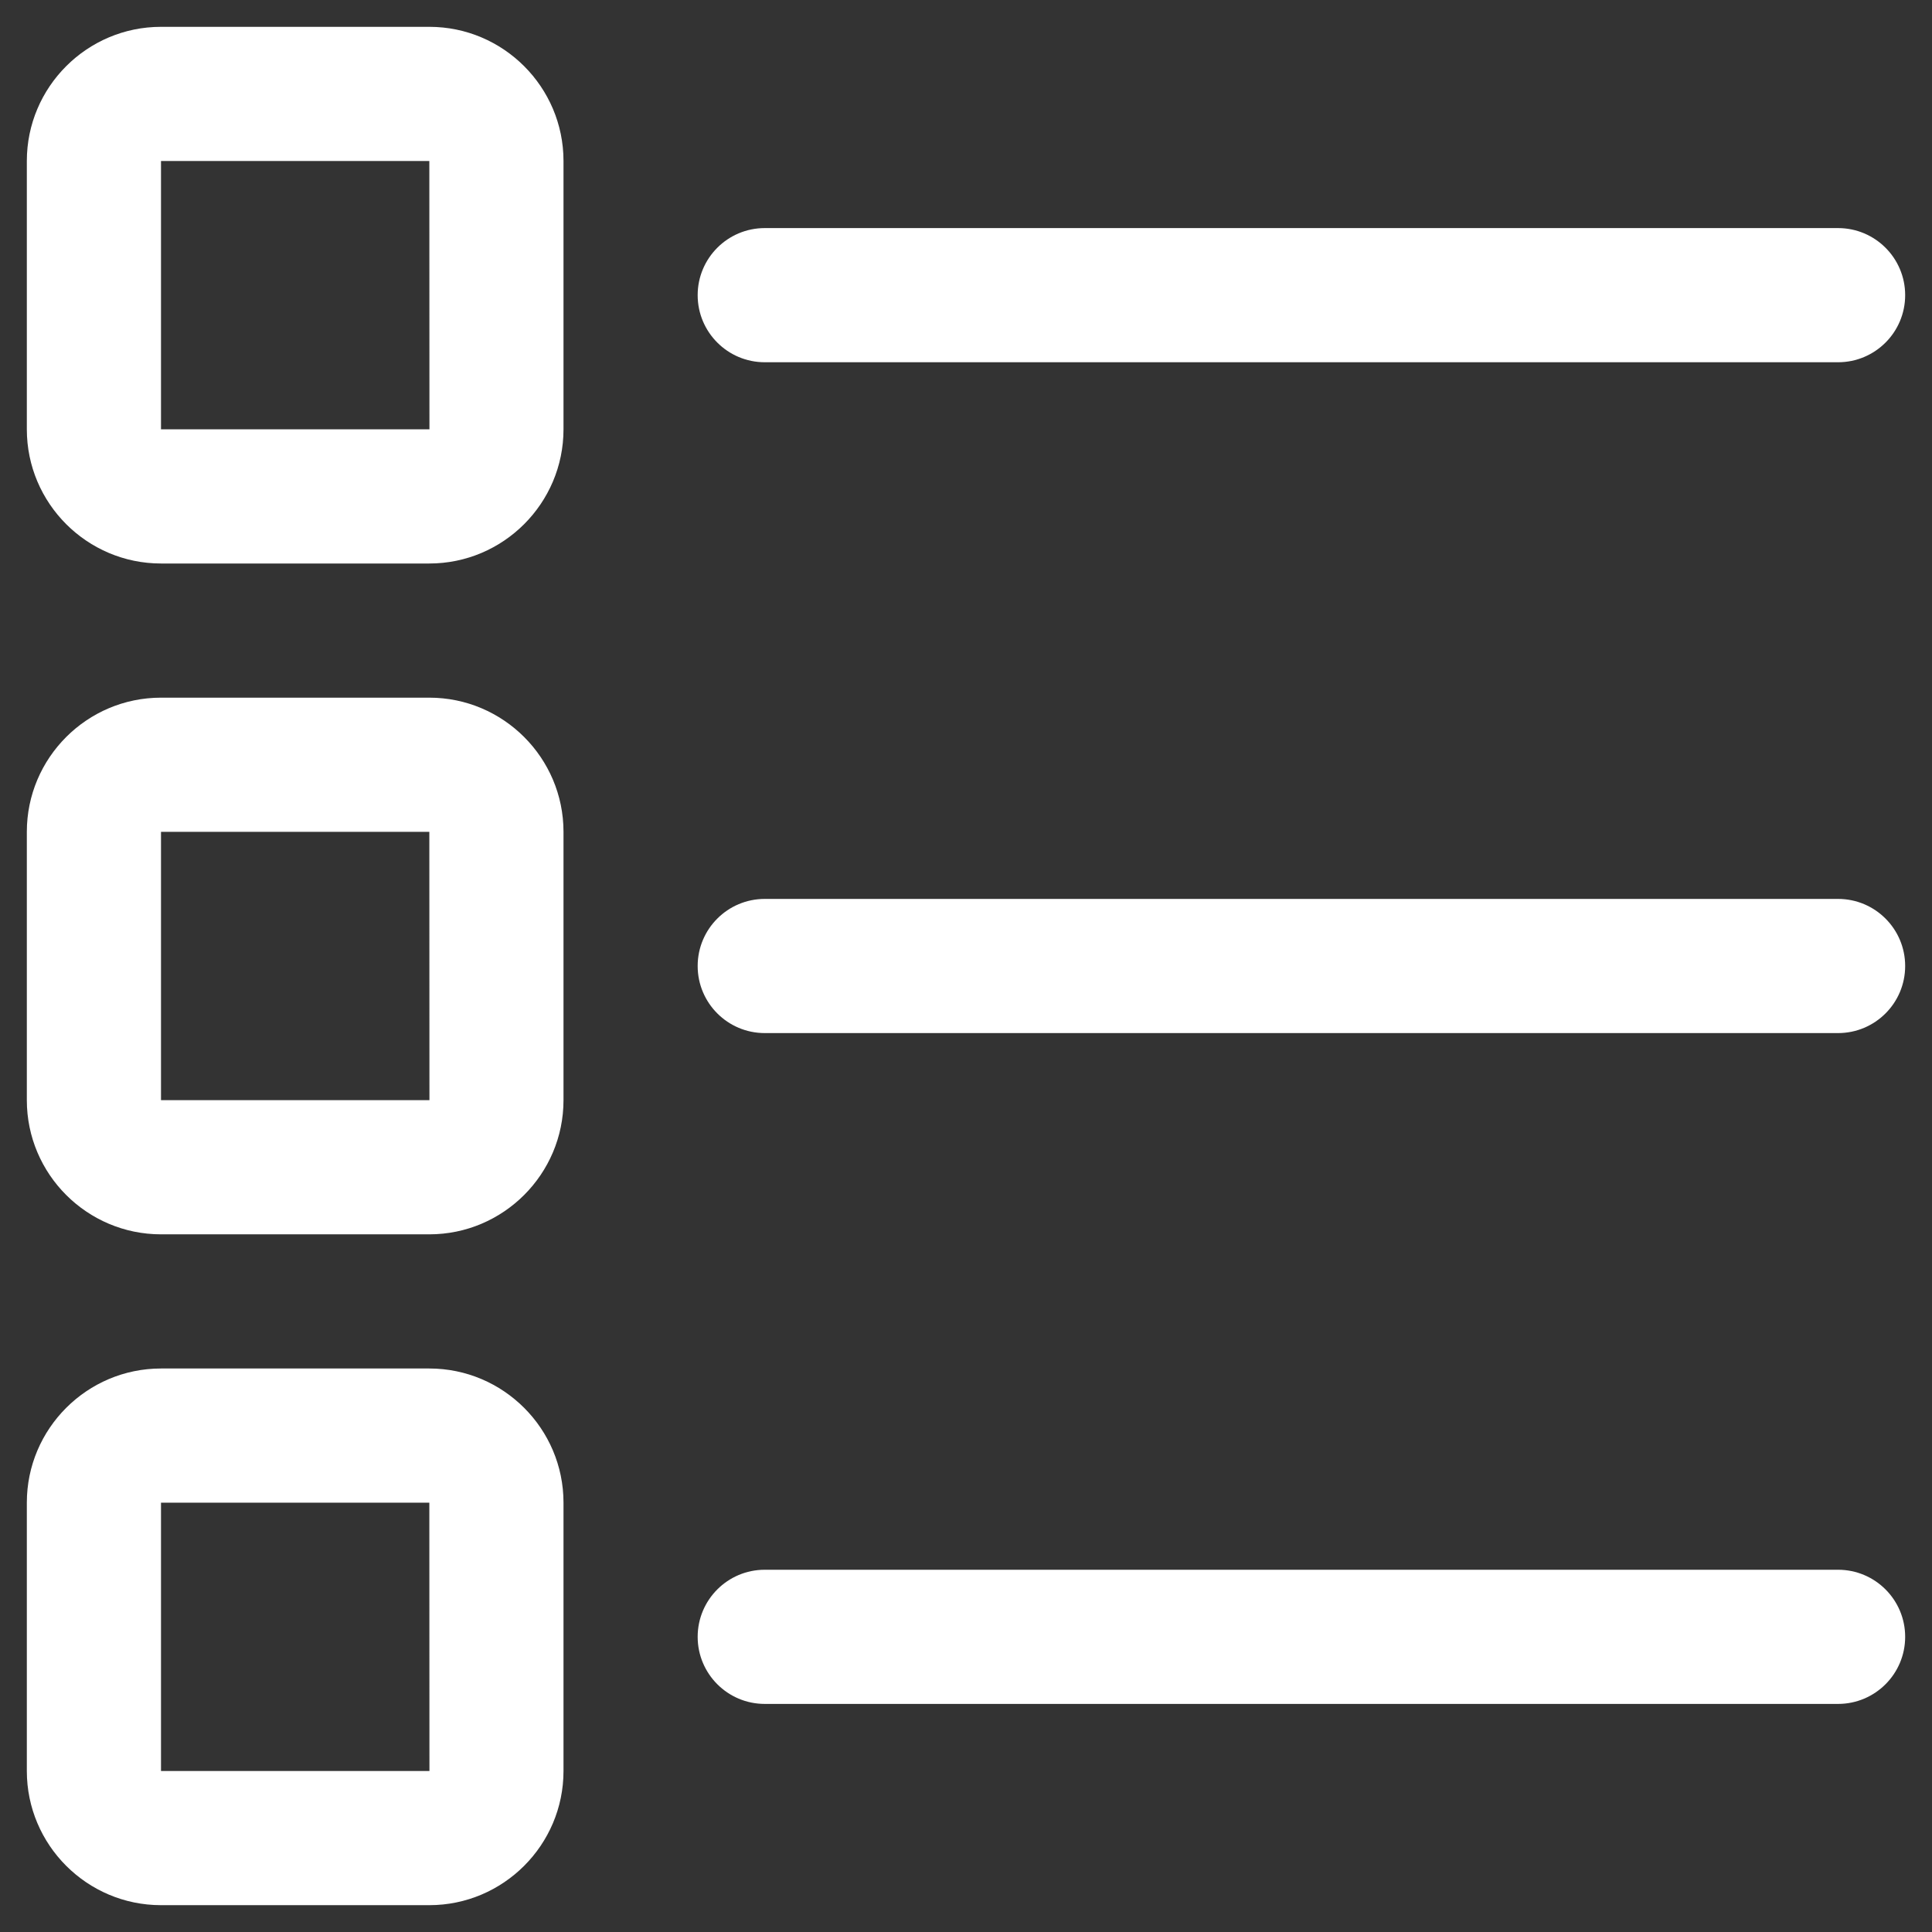 <svg width="18" height="18" viewBox="0 0 18 18" fill="none" xmlns="http://www.w3.org/2000/svg">
<rect x="0" y="0" width="18" height="18" fill="#333333" stroke="none"/>
<path d="M4 5.25H1.5C0.811 5.25 0.25 4.689 0.25 4V1.5C0.25 0.811 0.811 0.25 1.5 0.25H4C4.689 0.25 5.25 0.811 5.25 1.5V4C5.25 4.689 4.689 5.25 4 5.25ZM1.5 1.5V4H4.001L4 1.5H1.5ZM17.75 2.75C17.75 2.405 17.47 2.125 17.125 2.125H7.125C6.78 2.125 6.5 2.405 6.5 2.75C6.5 3.095 6.78 3.375 7.125 3.375H17.125C17.47 3.375 17.75 3.095 17.75 2.75ZM4 11.5H1.5C0.811 11.5 0.25 10.939 0.25 10.25V7.75C0.25 7.061 0.811 6.5 1.5 6.5H4C4.689 6.5 5.25 7.061 5.25 7.75V10.25C5.25 10.939 4.689 11.5 4 11.5ZM1.5 7.75V10.25H4.001L4 7.75H1.5ZM17.75 9C17.75 8.655 17.47 8.375 17.125 8.375H7.125C6.78 8.375 6.5 8.655 6.5 9C6.5 9.345 6.78 9.625 7.125 9.625H17.125C17.47 9.625 17.75 9.345 17.75 9ZM4 17.75H1.5C0.811 17.75 0.25 17.189 0.25 16.5V14C0.25 13.311 0.811 12.75 1.5 12.75H4C4.689 12.75 5.25 13.311 5.25 14V16.5C5.25 17.189 4.689 17.75 4 17.75ZM1.5 14V16.5H4.001L4 14H1.5ZM17.75 15.25C17.75 14.905 17.47 14.625 17.125 14.625H7.125C6.78 14.625 6.5 14.905 6.5 15.25C6.5 15.595 6.78 15.875 7.125 15.875H17.125C17.47 15.875 17.75 15.595 17.75 15.25Z" fill="white"/>
</svg>
